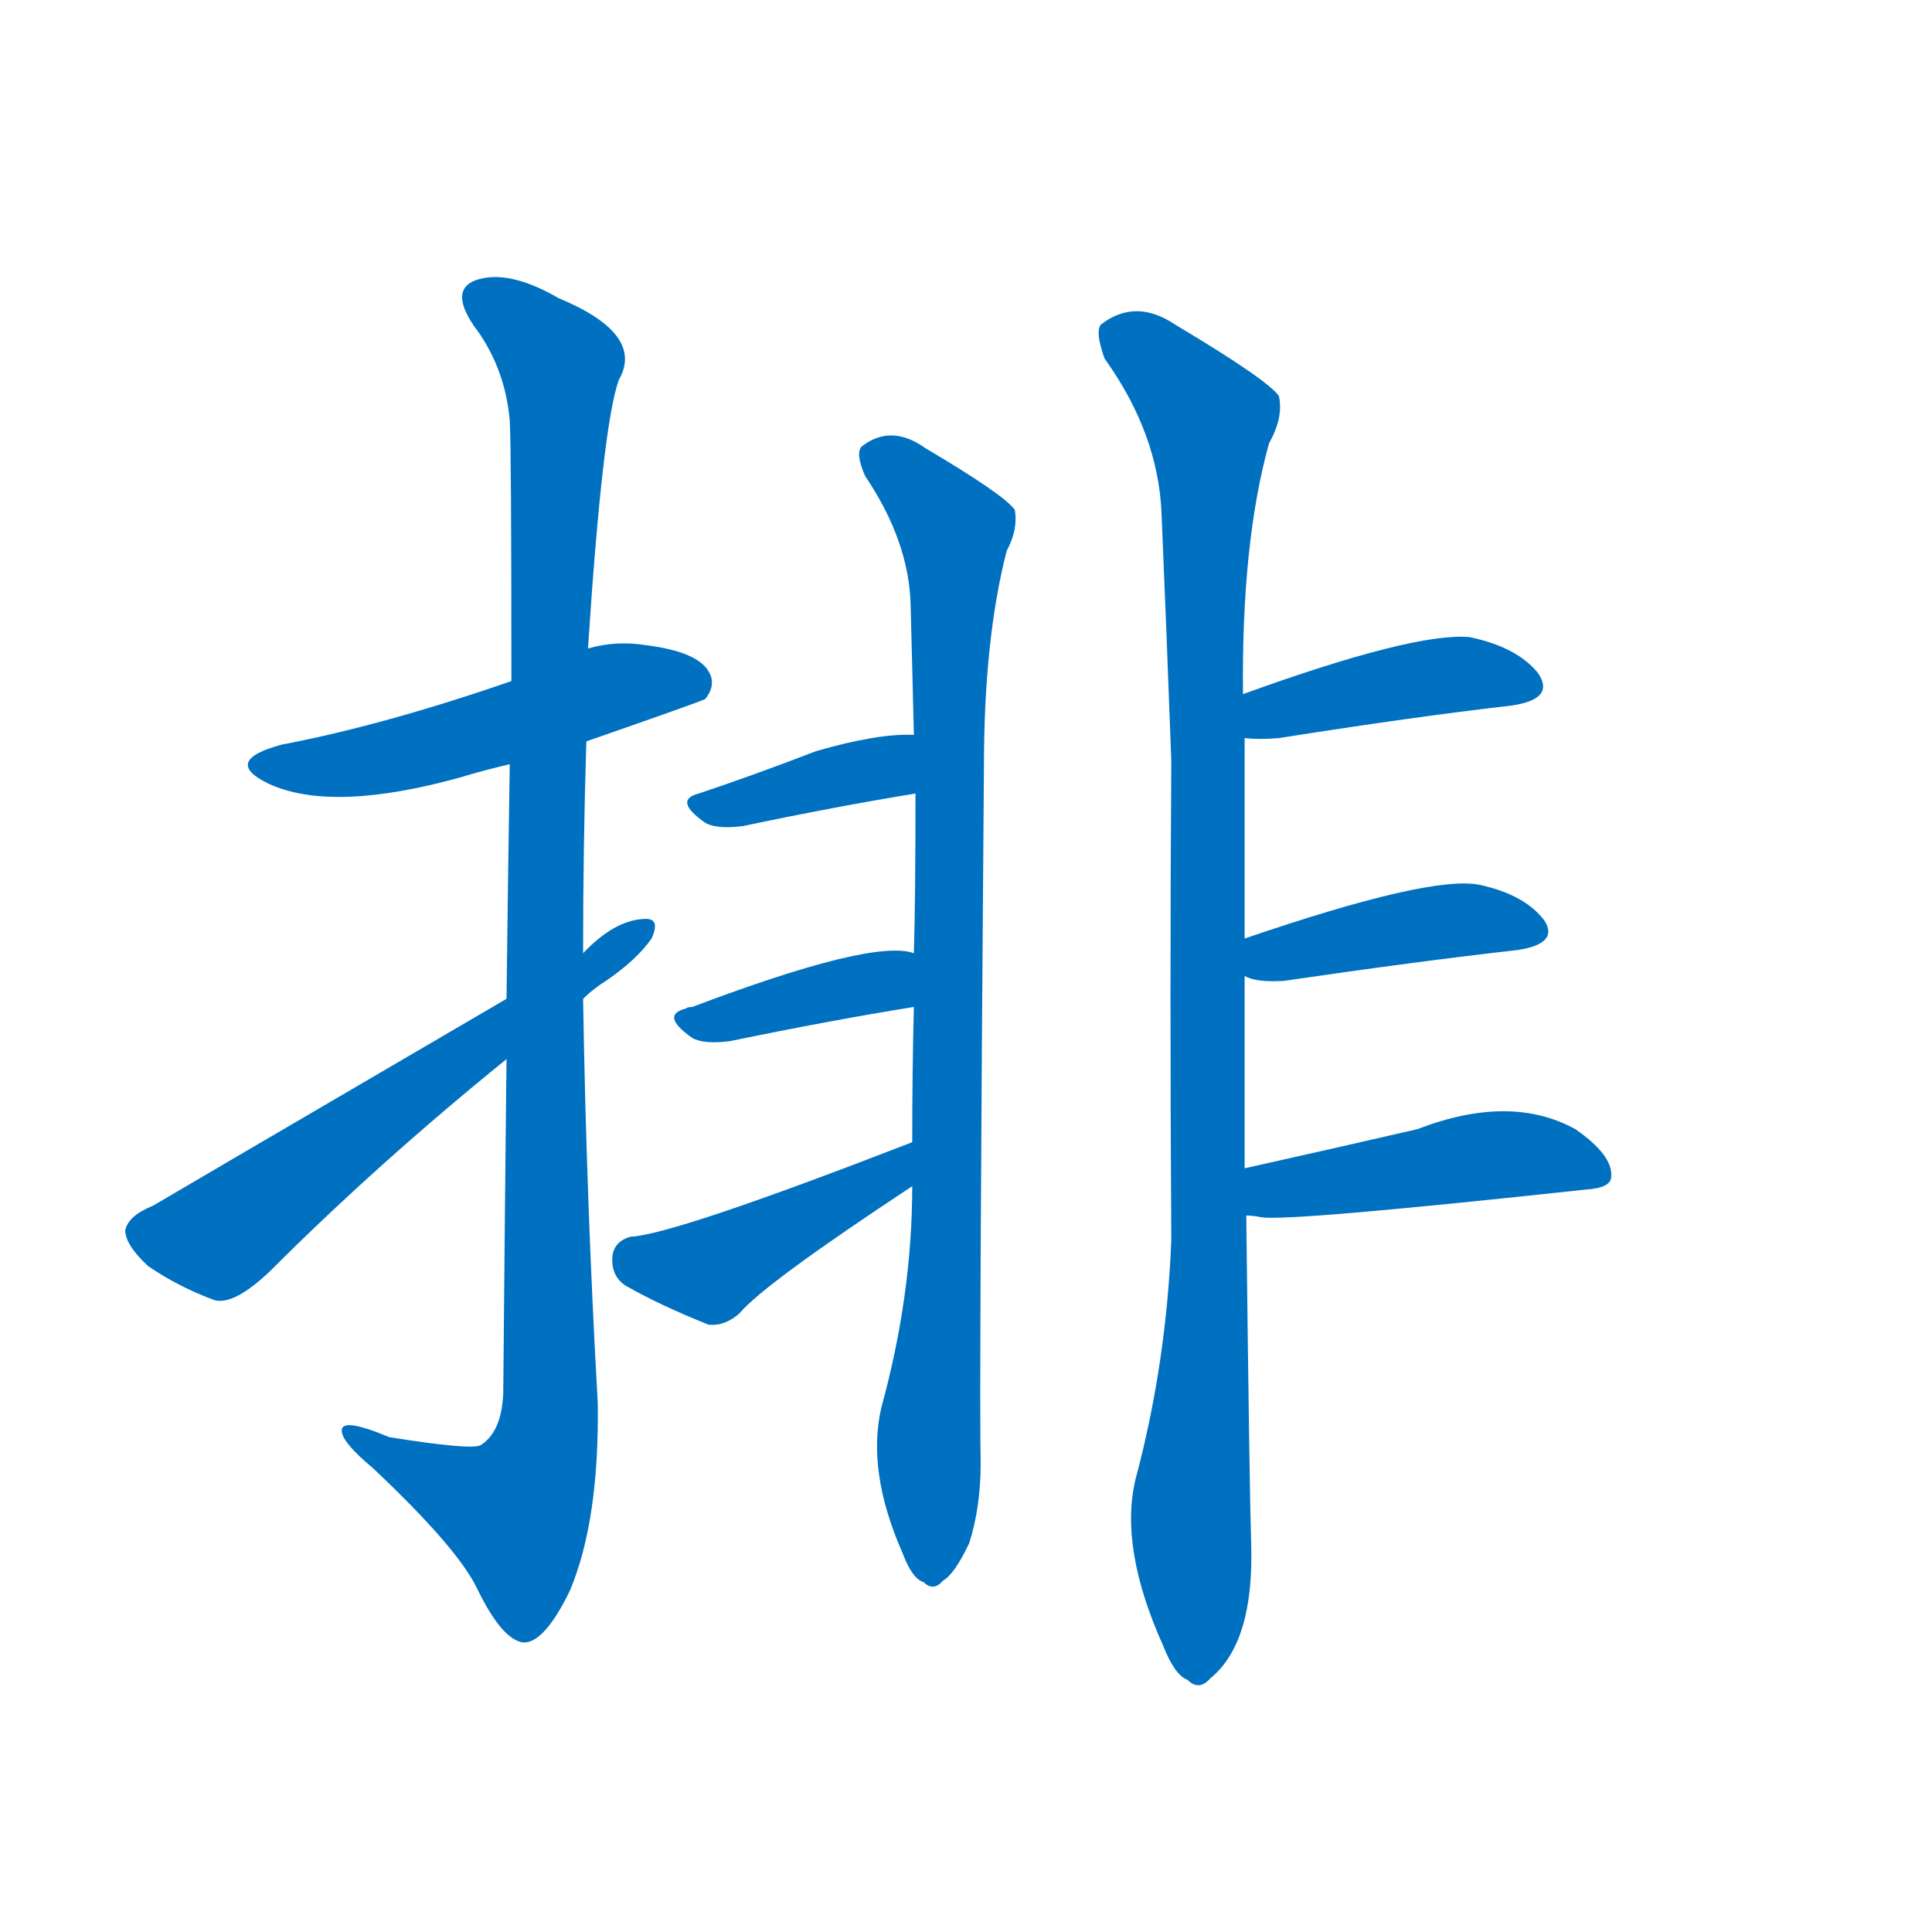 <svg width='83' height='83' >
                                <g transform="translate(3, 70) scale(0.07, -0.07)">
                                    <!-- 先将完整的字以灰色字体绘制完成，层级位于下面 -->
                                                                        <path d="M 317 545 Q 386 569 390 571 Q 397 580 392 588 Q 385 600 354 604 Q 335 607 318 602 L 271 582 Q 193 555 130 543 Q 93 533 122 519 Q 161 501 240 523 Q 253 527 270 531 L 317 545 Z" style="fill: #0070C0;"></path>
                                                                        <path d="M 268 350 Q 267 259 266 145 Q 265 121 252 113 Q 246 110 196 118 Q 165 131 167 121 Q 168 114 186 99 Q 238 50 250 25 Q 265 -6 278 -8 Q 291 -9 307 24 Q 325 67 324 139 Q 317 263 315 387 L 315 415 Q 315 481 317 545 L 318 602 Q 327 740 337 767 Q 353 795 300 817 Q 269 835 249 828 Q 233 822 248 800 Q 267 775 270 742 Q 271 724 271 582 L 270 531 Q 269 470 268 387 L 268 350 Z" style="fill: #0070C0;"></path>
                                                                        <path d="M 268 387 Q 61 266 51 260 Q 36 254 34 245 Q 34 236 48 223 Q 67 210 89 202 Q 101 199 123 220 Q 189 286 268 350 L 315 387 Q 321 393 329 398 Q 348 411 357 424 Q 363 437 352 436 Q 334 435 315 415 L 268 387 Z" style="fill: #0070C0;"></path>
                                                                        <path d="M 498 136 Q 489 97 511 47 Q 517 31 524 29 Q 530 23 536 30 Q 543 34 552 53 Q 559 75 559 102 Q 558 144 561 529 Q 561 608 575 662 Q 582 675 580 687 Q 574 696 525 725 Q 504 740 486 726 Q 482 722 488 708 Q 515 668 516 629 Q 517 592 518 549 L 519 513 Q 519 446 518 415 L 518 382 Q 517 342 517 299 L 517 272 Q 517 205 498 136 Z" style="fill: #0070C0;"></path>
                                                                        <path d="M 518 549 Q 496 550 458 539 Q 419 524 386 513 Q 370 509 390 495 Q 397 491 413 493 Q 470 505 519 513 C 549 518 548 549 518 549 Z" style="fill: #0070C0;"></path>
                                                                        <path d="M 518 415 Q 493 424 382 382 Q 379 382 378 381 Q 362 377 382 363 Q 389 359 405 361 Q 468 374 518 382 C 548 387 547 408 518 415 Z" style="fill: #0070C0;"></path>
                                                                        <path d="M 517 299 Q 370 242 344 241 Q 334 238 333 229 Q 332 217 341 211 Q 362 199 392 187 Q 402 186 411 194 Q 426 212 517 272 C 542 289 545 310 517 299 Z" style="fill: #0070C0;"></path>
                                                                        <path d="M 721 283 Q 721 337 721 401 L 721 424 Q 721 482 721 547 L 720 574 Q 719 667 736 728 Q 745 744 742 757 Q 735 767 678 801 Q 654 817 633 801 Q 629 797 635 780 Q 668 734 670 685 Q 673 615 676 533 Q 675 392 676 239 Q 673 163 654 92 Q 644 50 671 -10 Q 678 -28 686 -31 Q 693 -38 700 -30 Q 727 -8 725 53 Q 724 84 722 254 L 721 283 Z" style="fill: #0070C0;"></path>
                                                                        <path d="M 721 547 Q 730 546 742 547 Q 824 560 885 567 Q 912 571 901 587 Q 888 603 859 609 Q 825 612 720 574 C 692 564 691 549 721 547 Z" style="fill: #0070C0;"></path>
                                                                        <path d="M 721 401 Q 728 397 745 398 Q 827 410 889 417 Q 914 421 905 435 Q 893 451 865 457 Q 835 463 721 424 C 693 414 693 411 721 401 Z" style="fill: #0070C0;"></path>
                                                                        <path d="M 722 254 Q 726 254 731 253 Q 746 250 931 270 Q 946 271 946 278 Q 947 291 924 307 Q 884 329 827 307 Q 775 295 721 283 C 692 276 692 257 722 254 Z" style="fill: #0070C0;"></path>
                                    
                                    
                                                                                                                                                                                                                                                                                                                                                                                                                                                                                                                                                                                                                                                                                                                                                                                                                                                                                                                                                </g>
                            </svg>